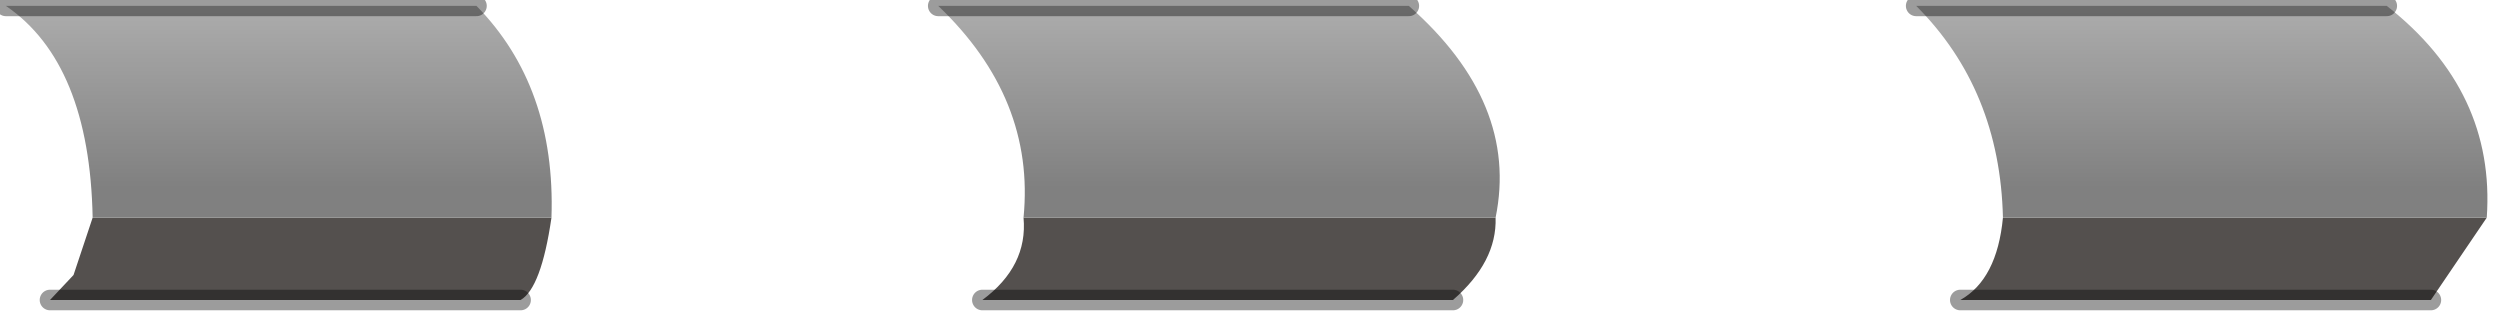 <?xml version="1.0" encoding="utf-8"?>
<svg version="1.1" id="Layer_1"
xmlns="http://www.w3.org/2000/svg"
xmlns:xlink="http://www.w3.org/1999/xlink"
width="85px" height="11px"
xml:space="preserve">
<g id="PathID_2761" transform="matrix(1, 0, 0, 1, -42.15, 0.2)">
<path style="fill:#54504E;fill-opacity:1" d="M110.25 7.2L126.7 7.2L124.8 10L108.8 10Q110.05 9.3 110.25 7.2M93 7.2Q93.05 8.7 91.55 10L75.55 10Q77.1 8.85 76.95 7.2L93 7.2M44.65 9.15L45.3 7.2L60.9 7.2Q60.55 9.6 59.85 10L43.85 10L44.65 9.15" />
<linearGradient
id="LinearGradID_1403" gradientUnits="userSpaceOnUse" gradientTransform="matrix(0, 0.004, -0.004, 0, 116.55, 2.9)" spreadMethod ="pad" x1="-819.2" y1="0" x2="819.2" y2="0" >
<stop  offset="0" style="stop-color:#AFAFAF;stop-opacity:1" />
<stop  offset="1" style="stop-color:#808080;stop-opacity:1" />
</linearGradient>
<path style="fill:url(#LinearGradID_1403) " d="M110.25 7.2Q110.15 2.85 107.3 0L123.3 0Q127 2.9 126.7 7.2L110.25 7.2M76.95 7.2Q77.35 3.15 74.05 0L90.05 0Q93.8 3.3 93 7.2L76.95 7.2M42.35 0L58.35 0Q61.05 2.75 60.9 7.2L45.3 7.2Q45.2 1.95 42.35 0" />
<path style="fill:none;stroke-width:0.7;stroke-linecap:round;stroke-linejoin:round;stroke-miterlimit:3;stroke:#000000;stroke-opacity:0.388" d="M123.3 0L107.3 0" />
<path style="fill:none;stroke-width:0.7;stroke-linecap:round;stroke-linejoin:round;stroke-miterlimit:3;stroke:#000000;stroke-opacity:0.388" d="M124.8 10L108.8 10" />
<path style="fill:none;stroke-width:0.7;stroke-linecap:round;stroke-linejoin:round;stroke-miterlimit:3;stroke:#000000;stroke-opacity:0.388" d="M91.55 10L75.55 10" />
<path style="fill:none;stroke-width:0.7;stroke-linecap:round;stroke-linejoin:round;stroke-miterlimit:3;stroke:#000000;stroke-opacity:0.388" d="M74.05 0L90.05 0" />
<path style="fill:none;stroke-width:0.7;stroke-linecap:round;stroke-linejoin:round;stroke-miterlimit:3;stroke:#000000;stroke-opacity:0.388" d="M43.85 10L59.85 10" />
<path style="fill:none;stroke-width:0.7;stroke-linecap:round;stroke-linejoin:round;stroke-miterlimit:3;stroke:#000000;stroke-opacity:0.388" d="M58.35 0L42.35 0" />
</g>
</svg>
